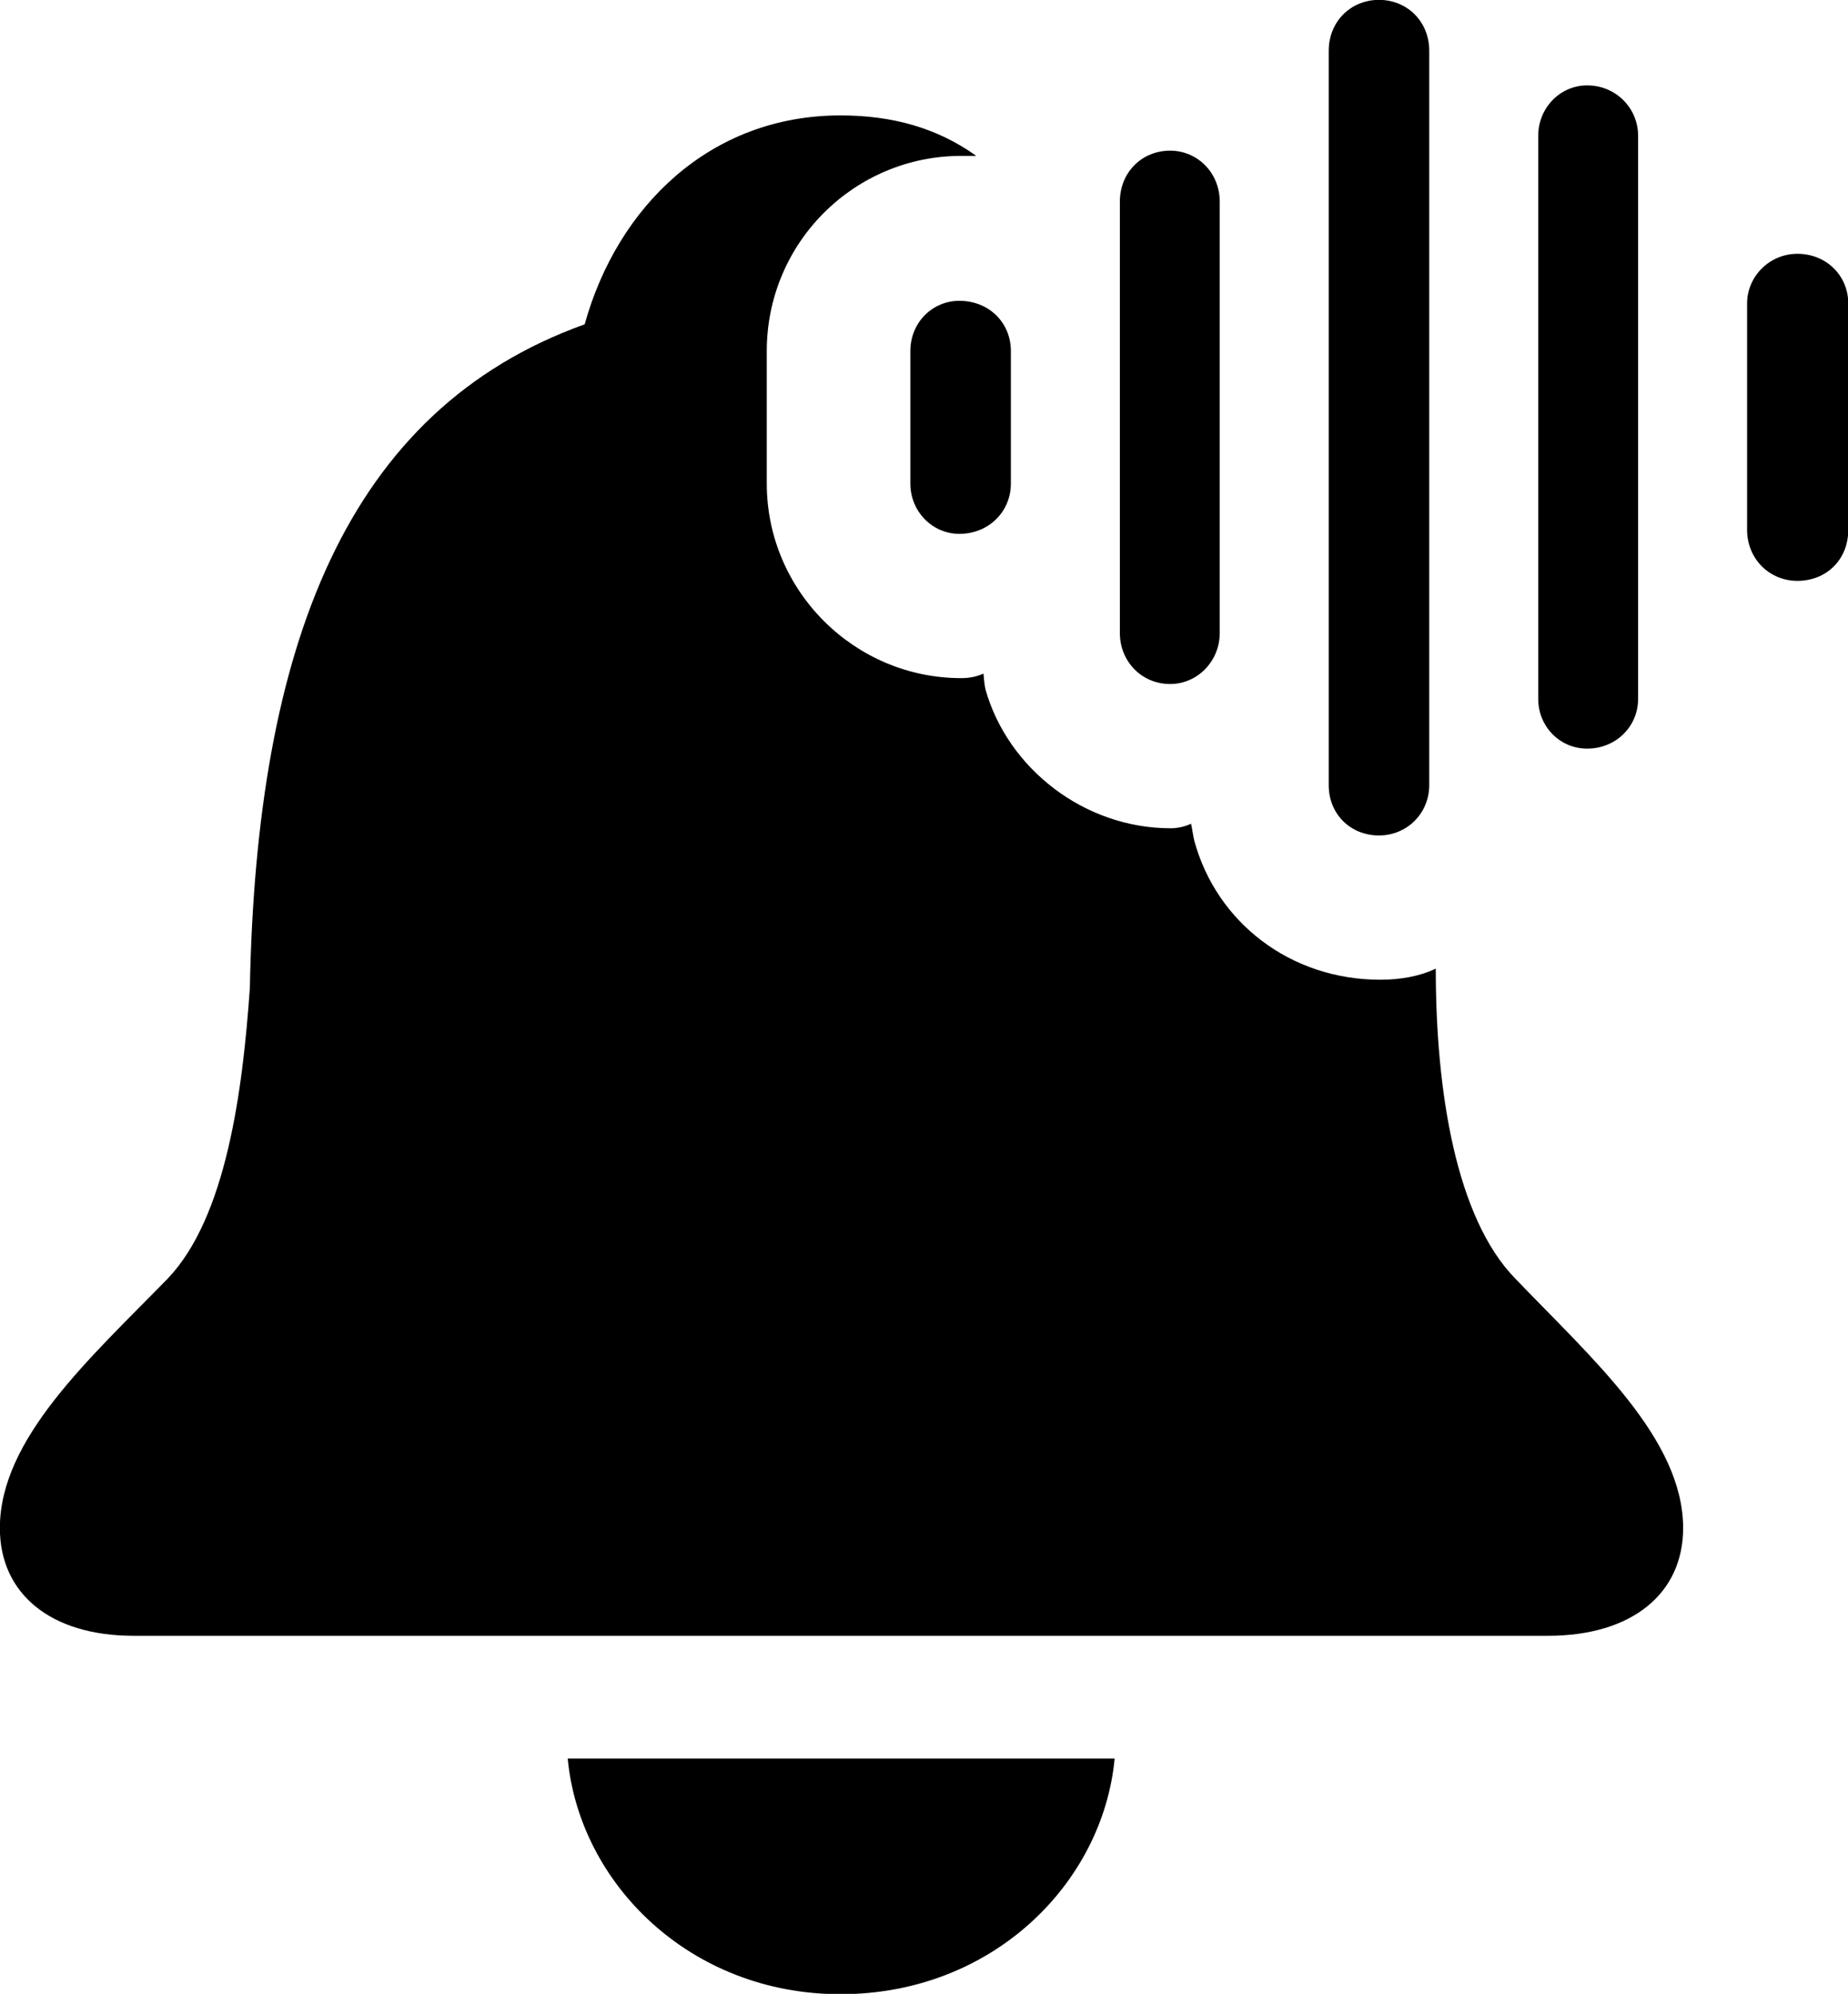 <svg viewBox="0 0 28.314 30.543" xmlns="http://www.w3.org/2000/svg"><path d="M21.128 12.798C21.558 12.798 21.898 12.458 21.898 12.028V0.778C21.898 0.328 21.558 -0.002 21.128 -0.002C20.698 -0.002 20.358 0.328 20.358 0.778V12.028C20.358 12.468 20.688 12.798 21.128 12.798ZM24.318 11.468C24.758 11.468 25.098 11.128 25.098 10.708V2.078C25.098 1.658 24.758 1.308 24.318 1.308C23.898 1.308 23.568 1.658 23.568 2.078V10.708C23.568 11.128 23.898 11.468 24.318 11.468ZM2.048 25.058H23.718C25.008 25.058 25.788 24.408 25.788 23.408C25.788 22.038 24.388 20.808 23.218 19.588C22.308 18.658 21.998 16.718 21.998 14.838C21.748 14.958 21.448 15.008 21.148 15.008C19.768 15.008 18.638 14.128 18.298 12.878C18.278 12.798 18.268 12.698 18.248 12.618C18.168 12.658 18.048 12.688 17.938 12.688C16.608 12.688 15.438 11.768 15.098 10.558C15.078 10.458 15.078 10.408 15.068 10.318C14.958 10.368 14.848 10.388 14.728 10.388C13.088 10.388 11.748 9.048 11.748 7.408V5.378C11.748 3.718 13.088 2.388 14.728 2.388C14.798 2.388 14.878 2.388 14.958 2.388C14.358 1.958 13.668 1.768 12.878 1.768C10.878 1.768 9.458 3.168 8.958 4.968C5.308 6.278 3.928 9.888 3.828 15.138C3.718 16.708 3.468 18.648 2.568 19.588C1.378 20.808 -0.002 22.038 -0.002 23.408C-0.002 24.408 0.768 25.058 2.048 25.058ZM17.928 10.478C18.348 10.478 18.688 10.128 18.688 9.698V3.088C18.688 2.648 18.348 2.308 17.928 2.308C17.488 2.308 17.158 2.648 17.158 3.088V9.698C17.158 10.128 17.488 10.478 17.928 10.478ZM27.538 8.898C27.988 8.898 28.318 8.568 28.318 8.118V4.648C28.318 4.228 27.988 3.888 27.538 3.888C27.108 3.888 26.768 4.238 26.768 4.648V8.118C26.768 8.558 27.108 8.898 27.538 8.898ZM14.698 8.178C15.148 8.178 15.488 7.838 15.488 7.408V5.378C15.488 4.938 15.148 4.608 14.698 4.608C14.288 4.608 13.948 4.938 13.948 5.378V7.408C13.948 7.838 14.288 8.178 14.698 8.178ZM12.878 30.548C15.208 30.548 16.898 28.848 17.078 26.938H8.698C8.878 28.848 10.568 30.548 12.878 30.548Z" /></svg>